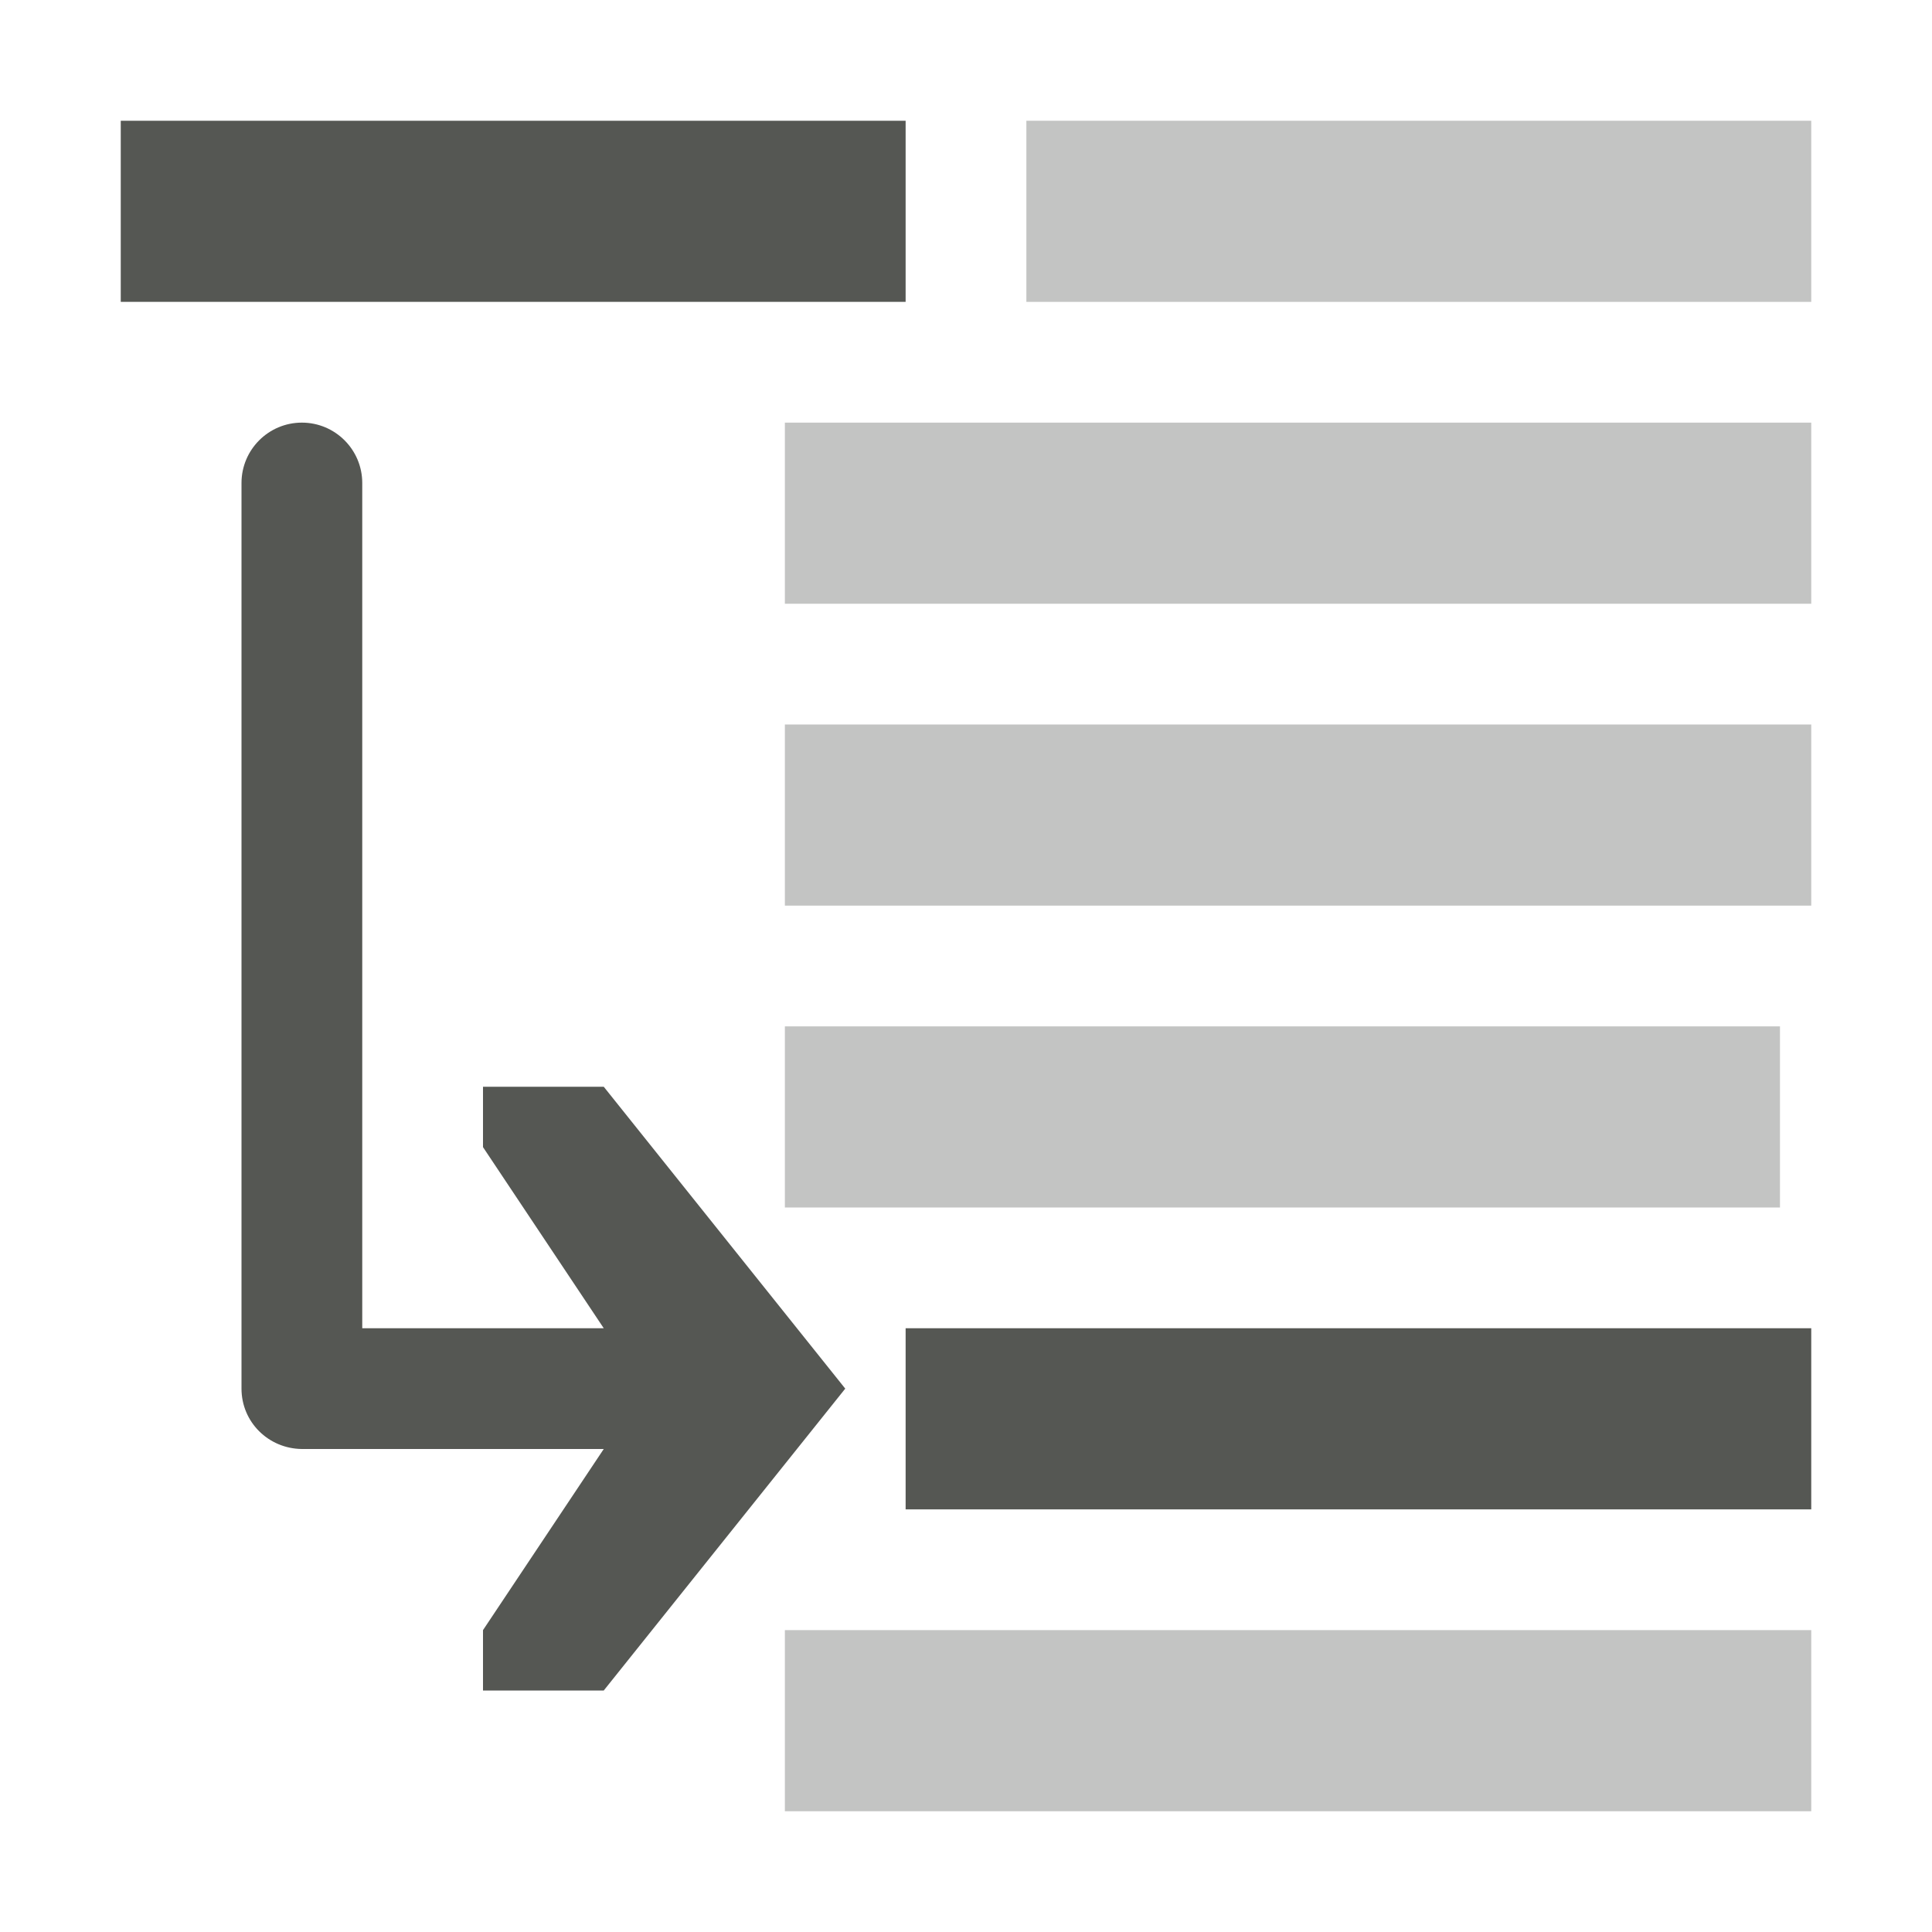 <svg viewBox="0 0 32 32" xmlns="http://www.w3.org/2000/svg"><g fill="#555753"><path d="m2 2v3h13v-3zm3 5c-.552 0-1 .448-1 1v15c0 .554.446.994 1 1h5l-2 3v1h2l4-5-4-5h-2v1l2 3h-4v-14c0-.552-.448-1-1-1zm10 15v3h15v-3z"/><path d="m17 2v3h13v-3zm-4 5v3h17v-3zm0 5v3h17v-3zm0 5v3h16.482v-3zm0 10v3h17v-3z" opacity=".35"/></g></svg>